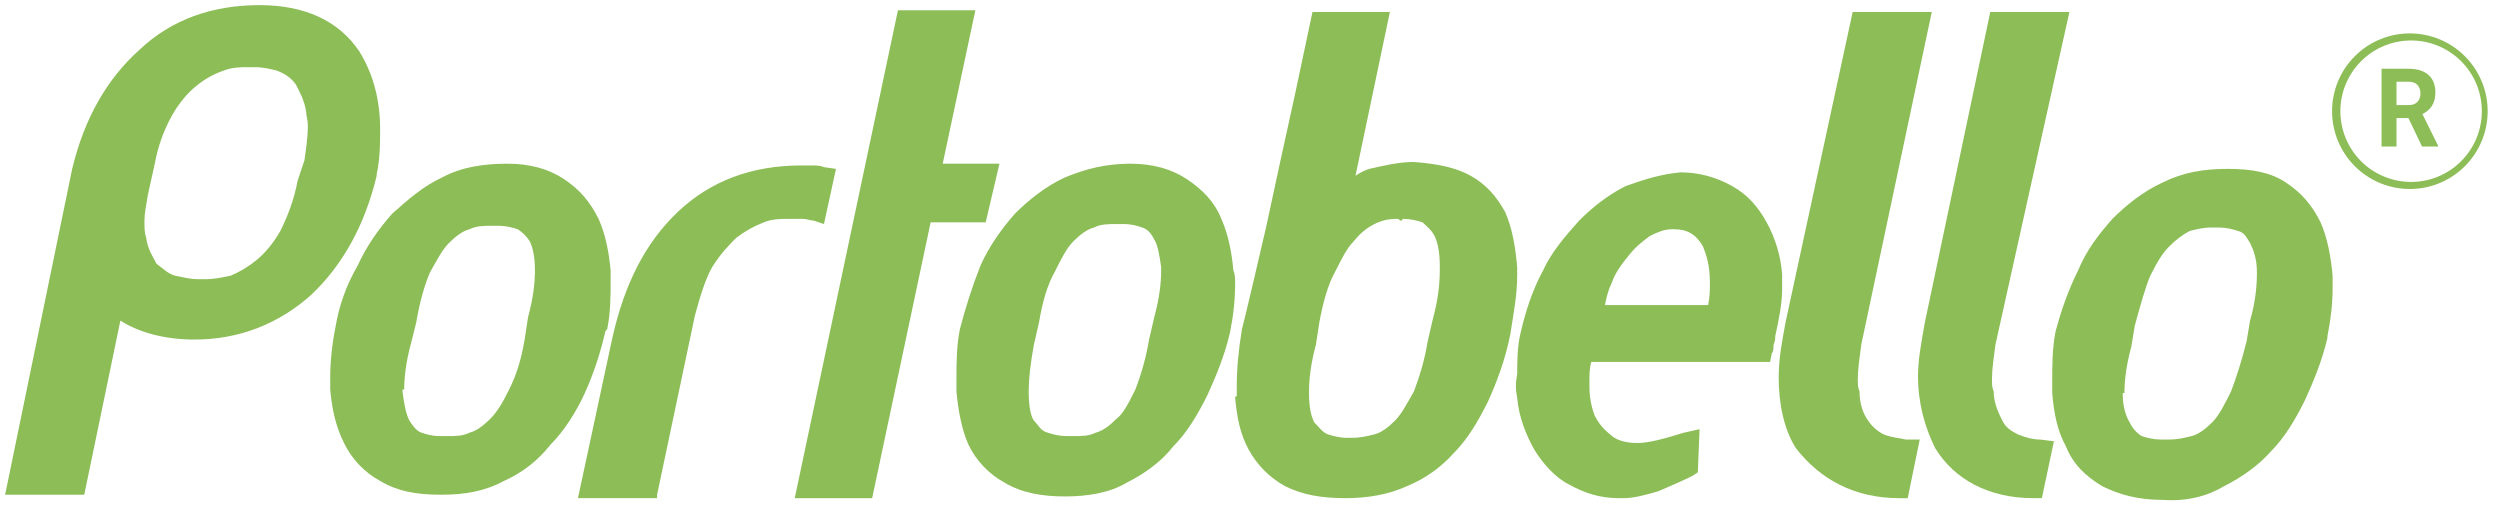<svg width="188" height="38" viewBox="0 0 188 38" fill="none" xmlns="http://www.w3.org/2000/svg">
<path fill-rule="evenodd" clip-rule="evenodd" d="M144.234 28.257C144.234 30.332 144.752 32.146 145.527 33.703C146.95 36.036 149.538 37.461 152.902 37.461H153.549L154.454 33.183L153.418 33.054C152.902 33.054 152.384 32.924 151.738 32.665C151.22 32.406 150.831 32.146 150.574 31.628C150.315 31.11 149.925 30.332 149.925 29.424C149.797 29.164 149.797 28.905 149.797 28.516C149.797 27.737 149.925 26.96 150.056 25.923L155.618 0.904H149.668L144.752 24.238C144.493 25.664 144.234 27.091 144.234 28.257Z" fill="#8CBD57"/>
<path fill-rule="evenodd" clip-rule="evenodd" d="M142.811 37.463H143.459L144.364 33.054H143.329C142.811 32.924 142.295 32.924 141.648 32.665C141.176 32.426 140.775 32.069 140.482 31.628C140.095 31.11 139.836 30.332 139.836 29.424C139.707 29.164 139.707 28.905 139.707 28.516C139.707 27.737 139.836 26.96 139.966 25.923L145.27 0.904H139.32L134.273 24.238C134.014 25.664 133.757 26.962 133.757 28.387C133.757 30.332 134.145 32.276 135.05 33.701C136.861 36.036 139.448 37.461 142.811 37.461V37.463ZM25.223 24.627C24.964 25.923 24.833 27.219 24.833 28.387V29.294C24.964 30.721 25.223 32.017 25.869 33.313C26.455 34.524 27.404 35.521 28.585 36.165C29.878 36.943 31.301 37.202 33.112 37.202H33.242C34.925 37.202 36.477 36.943 37.9 36.165C39.27 35.558 40.47 34.623 41.393 33.442C42.427 32.406 43.332 30.98 43.98 29.553C44.627 28.128 45.145 26.571 45.532 24.886L45.661 24.757C45.919 23.461 45.919 22.293 45.919 21.127V20.349C45.791 18.924 45.53 17.627 45.014 16.46C44.368 15.163 43.593 14.256 42.427 13.478C41.262 12.699 39.839 12.31 38.159 12.31C36.348 12.31 34.666 12.571 33.242 13.349C31.821 13.997 30.655 15.035 29.491 16.07C28.457 17.238 27.549 18.535 26.903 19.961C26.061 21.4 25.492 22.982 25.223 24.627ZM30.396 29.294C30.396 28.387 30.526 27.219 30.914 25.794L31.303 24.238C31.56 22.682 31.948 21.386 32.335 20.479C32.855 19.572 33.242 18.793 33.76 18.276C34.276 17.756 34.794 17.367 35.312 17.238C35.83 16.979 36.348 16.979 36.994 16.979H37.511C38.028 16.979 38.546 17.108 38.934 17.238C39.323 17.497 39.582 17.756 39.839 18.145C40.098 18.665 40.228 19.442 40.228 20.349C40.228 21.257 40.098 22.423 39.711 23.85L39.452 25.534C39.193 27.091 38.805 28.259 38.287 29.294C37.769 30.332 37.382 30.98 36.866 31.498C36.348 32.017 35.83 32.406 35.312 32.535C34.794 32.794 34.278 32.794 33.63 32.794H33.114C32.466 32.794 32.078 32.665 31.691 32.535C31.301 32.406 31.043 32.017 30.785 31.628C30.526 31.11 30.396 30.46 30.267 29.424V29.294H30.396Z" fill="#8CBD57"/>
<path fill-rule="evenodd" clip-rule="evenodd" d="M154.586 24.886C154.327 26.182 154.327 27.478 154.327 28.646V29.553C154.456 31.11 154.716 32.405 155.361 33.572C155.879 34.869 156.784 35.776 158.079 36.554C159.372 37.202 160.795 37.59 162.606 37.59C164.417 37.72 165.968 37.331 167.263 36.554C168.556 35.906 169.851 34.997 170.756 33.96C171.79 32.924 172.567 31.628 173.344 30.071C173.99 28.646 174.636 27.089 175.024 25.405V25.275C175.283 23.979 175.413 22.811 175.413 21.645V20.738C175.283 19.311 175.024 17.886 174.508 16.719C173.86 15.422 173.085 14.515 171.92 13.737C170.756 12.958 169.333 12.699 167.52 12.699C165.71 12.699 164.158 12.96 162.606 13.737C161.184 14.385 159.89 15.422 158.854 16.46C157.82 17.627 156.915 18.793 156.266 20.349C155.491 21.906 154.974 23.459 154.586 24.886ZM159.759 29.553C159.759 28.646 159.89 27.478 160.277 26.053L160.536 24.497C160.925 23.072 161.313 21.645 161.7 20.738C162.218 19.701 162.606 19.052 163.122 18.535C163.642 18.015 164.158 17.626 164.676 17.367C165.193 17.238 165.711 17.108 166.227 17.108H166.876C167.392 17.108 167.91 17.238 168.297 17.367C168.815 17.497 168.945 17.885 169.204 18.274C169.461 18.793 169.72 19.442 169.72 20.479V20.608C169.712 21.793 169.539 22.972 169.204 24.109L168.945 25.664C168.556 27.221 168.168 28.387 167.781 29.423C167.263 30.46 166.876 31.239 166.358 31.758C165.84 32.276 165.322 32.664 164.806 32.794C164.288 32.924 163.77 33.053 163.124 33.053H162.477C161.959 33.053 161.442 32.924 161.054 32.794C160.657 32.544 160.343 32.183 160.149 31.756C159.89 31.367 159.631 30.589 159.631 29.683V29.553H159.759ZM92.876 29.814C93.006 31.369 93.265 32.665 93.912 33.831C94.558 34.999 95.464 35.906 96.628 36.554C97.921 37.202 99.344 37.461 101.155 37.461C102.837 37.461 104.39 37.202 105.812 36.554C107.148 36.008 108.342 35.166 109.305 34.09C110.341 33.054 111.116 31.758 111.894 30.201C112.539 28.776 113.187 27.091 113.575 25.146C113.834 23.461 114.092 22.165 114.092 20.738V20.09C113.962 18.533 113.703 17.108 113.187 15.942C112.539 14.774 111.764 13.867 110.598 13.219C109.435 12.571 108.012 12.312 106.33 12.182C105.166 12.182 104.13 12.441 102.967 12.701C102.578 12.83 102.319 12.96 101.932 13.219L104.519 0.904H98.698L97.405 6.996L96.24 12.31L95.205 17.108L94.299 20.997L93.653 23.721L93.394 24.757C93.135 26.314 93.005 27.739 93.005 29.035V29.814H92.876ZM98.439 29.424C98.439 28.516 98.569 27.35 98.957 25.923L99.215 24.239C99.474 22.813 99.862 21.386 100.38 20.479C100.898 19.442 101.285 18.665 101.801 18.145C102.319 17.497 102.837 17.108 103.355 16.849C103.873 16.59 104.39 16.46 105.037 16.46C105.166 16.46 105.166 16.46 105.296 16.59H105.424C105.424 16.46 105.555 16.46 105.555 16.46C106.071 16.46 106.589 16.59 106.976 16.719C107.235 16.979 107.624 17.238 107.883 17.756C108.141 18.276 108.271 19.052 108.271 19.961V20.35C108.271 21.386 108.141 22.554 107.753 23.979L107.364 25.664C107.107 27.221 106.717 28.387 106.332 29.424C105.812 30.332 105.424 31.108 104.907 31.628C104.39 32.146 103.873 32.535 103.355 32.665C102.837 32.794 102.321 32.924 101.673 32.924H101.285C100.767 32.924 100.251 32.794 99.864 32.665C99.474 32.535 99.215 32.146 98.828 31.758C98.569 31.239 98.439 30.59 98.439 29.553V29.424ZM114.094 29.942C114.224 31.367 114.741 32.665 115.389 33.831C116.035 34.869 116.941 35.906 117.975 36.424C119.139 37.072 120.303 37.461 121.726 37.461H122.116C122.891 37.461 123.796 37.202 124.702 36.943C125.607 36.554 126.512 36.165 127.291 35.776L127.677 35.517L127.807 32.276L126.643 32.535C124.96 33.053 123.926 33.313 123.15 33.313C122.114 33.313 121.468 33.053 121.08 32.665C120.587 32.285 120.189 31.797 119.916 31.239C119.65 30.535 119.518 29.788 119.526 29.035V28.646C119.526 28.127 119.526 27.739 119.657 27.219H133.111L133.239 26.571C133.37 26.443 133.37 26.182 133.37 25.923C133.498 25.664 133.498 25.405 133.498 25.275C133.757 24.107 134.016 22.813 134.016 21.775V20.608C133.905 19.244 133.509 17.919 132.852 16.719C132.205 15.551 131.43 14.646 130.264 13.997C129.082 13.323 127.745 12.965 126.384 12.96C124.962 13.089 123.668 13.478 122.244 13.996C120.951 14.646 119.785 15.553 118.751 16.59C117.716 17.756 116.682 18.922 116.035 20.349C115.258 21.775 114.741 23.331 114.353 25.016C114.094 26.053 114.094 27.219 114.094 28.127C113.966 28.775 113.966 29.294 114.094 29.942ZM121.209 21.256C121.468 20.477 121.985 19.831 122.503 19.183C123.019 18.535 123.537 18.145 124.055 17.756C124.573 17.497 125.091 17.238 125.737 17.238H125.866C126.902 17.238 127.548 17.627 128.066 18.535C128.325 19.183 128.584 19.959 128.584 21.256C128.584 21.775 128.584 22.293 128.453 22.941H120.692C120.821 22.293 120.951 21.774 121.209 21.256ZM65.586 37.461L69.984 16.719H74.124L75.158 12.31H70.89L73.347 0.774H67.525L59.764 37.463H65.586V37.461ZM72.183 24.757C71.924 26.053 71.924 27.35 71.924 28.517V29.424C72.054 30.849 72.313 32.276 72.829 33.442C73.415 34.654 74.365 35.651 75.547 36.295C76.84 37.074 78.392 37.333 80.074 37.333C81.756 37.333 83.438 37.072 84.731 36.295C86.024 35.647 87.319 34.738 88.224 33.572C89.26 32.535 90.035 31.239 90.811 29.683C91.458 28.257 92.104 26.702 92.494 25.016C92.752 23.72 92.881 22.554 92.881 21.257C92.881 20.997 92.881 20.609 92.752 20.349C92.622 18.924 92.363 17.627 91.845 16.46C91.329 15.163 90.424 14.256 89.26 13.478C88.095 12.699 86.67 12.31 84.99 12.31C83.179 12.31 81.627 12.699 80.074 13.349C78.652 13.997 77.358 15.035 76.322 16.07C75.288 17.238 74.382 18.535 73.736 19.961C73.121 21.526 72.602 23.128 72.183 24.757ZM77.358 29.424C77.358 28.516 77.486 27.35 77.747 25.923L78.134 24.239C78.393 22.682 78.781 21.386 79.299 20.479C79.815 19.442 80.204 18.665 80.72 18.145C81.238 17.627 81.756 17.238 82.274 17.108C82.79 16.849 83.308 16.849 83.954 16.849H84.472C85.12 16.849 85.508 16.979 85.895 17.108C86.284 17.238 86.542 17.497 86.801 18.017C87.06 18.406 87.19 19.183 87.319 20.09V20.349C87.319 21.257 87.19 22.423 86.801 23.85L86.411 25.534C86.196 26.819 85.85 28.079 85.379 29.294C84.861 30.332 84.472 31.11 83.956 31.498C83.438 32.017 82.92 32.406 82.402 32.535C81.885 32.794 81.368 32.794 80.72 32.794H80.204C79.686 32.794 79.168 32.665 78.781 32.535C78.263 32.406 78.134 32.017 77.745 31.628C77.486 31.239 77.358 30.46 77.358 29.424ZM9.053 24.109C10.474 25.016 12.415 25.534 14.615 25.534C17.978 25.534 20.953 24.366 23.412 22.165C25.741 19.959 27.423 16.978 28.326 13.219V13.089C28.585 11.921 28.585 10.755 28.585 9.719C28.585 7.514 28.067 5.57 27.033 3.884C25.482 1.552 22.892 0.385 19.53 0.385C16.038 0.385 12.933 1.422 10.476 3.756C8.017 5.959 6.333 8.941 5.428 12.699L0.385 37.202H6.335L9.053 24.109ZM11.122 14.646L11.639 12.31C11.869 11.038 12.307 9.813 12.933 8.682C13.451 7.773 14.097 6.996 14.744 6.477C15.357 5.965 16.058 5.57 16.814 5.311C17.46 5.052 18.107 5.052 18.624 5.052H19.142C19.789 5.052 20.306 5.181 20.824 5.311C21.471 5.57 21.858 5.829 22.246 6.348C22.506 6.866 22.894 7.516 23.024 8.423C23.024 8.682 23.153 9.071 23.153 9.459C23.153 10.237 23.023 11.144 22.894 12.051L22.376 13.608C22.117 15.033 21.599 16.329 21.083 17.367C20.565 18.276 19.919 19.052 19.273 19.572C18.686 20.054 18.032 20.447 17.331 20.738C16.685 20.868 16.037 20.997 15.521 20.997H14.871C14.355 20.997 13.837 20.868 13.19 20.738C12.672 20.608 12.285 20.22 11.767 19.831C11.508 19.311 11.121 18.793 10.99 17.885C10.862 17.495 10.862 17.108 10.862 16.59C10.862 16.07 10.99 15.422 11.121 14.644L11.122 14.646ZM49.413 37.202L52.259 23.72C52.648 22.293 53.036 20.995 53.554 20.09C54.2 19.052 54.846 18.404 55.364 17.885C55.995 17.399 56.692 17.007 57.434 16.719C58.081 16.46 58.727 16.46 59.245 16.46H60.409C60.668 16.46 60.927 16.588 61.186 16.588L61.961 16.849L62.866 12.699L61.961 12.571C61.702 12.441 61.315 12.441 61.056 12.441H60.279C56.529 12.441 53.425 13.608 50.966 15.94C48.507 18.276 46.955 21.386 46.05 25.404L43.462 37.461H49.413V37.202ZM181.221 14.212C182.773 14.212 184.261 13.596 185.358 12.499C186.455 11.402 187.072 9.914 187.072 8.362C187.072 6.81 186.455 5.322 185.358 4.225C184.261 3.128 182.773 2.512 181.221 2.512C179.67 2.512 178.182 3.128 177.084 4.225C175.987 5.322 175.371 6.81 175.371 8.362C175.371 9.914 175.987 11.402 177.084 12.499C178.182 13.596 179.67 14.212 181.221 14.212ZM181.221 13.681C181.928 13.694 182.629 13.565 183.286 13.303C183.942 13.042 184.539 12.652 185.043 12.157C185.547 11.662 185.947 11.071 186.221 10.419C186.494 9.768 186.634 9.069 186.634 8.362C186.634 7.656 186.493 6.956 186.22 6.305C185.947 5.653 185.546 5.063 185.042 4.568C184.538 4.073 183.94 3.683 183.284 3.422C182.628 3.16 181.926 3.032 181.22 3.045C179.826 3.07 178.497 3.641 177.52 4.636C176.543 5.631 175.996 6.97 175.996 8.364C175.997 9.758 176.544 11.096 177.521 12.091C178.499 13.085 179.827 13.656 181.221 13.681Z" fill="#8CBD57"/>
<path d="M181.115 8.88H180.218V11.021H179.092V5.17H181.121C181.766 5.17 182.265 5.324 182.616 5.632C182.964 5.94 183.14 6.377 183.14 6.939C183.14 7.338 183.059 7.672 182.897 7.939C182.72 8.218 182.465 8.439 182.164 8.574L183.347 10.965V11.021H182.138L181.115 8.88ZM180.218 7.903H181.125C181.407 7.903 181.627 7.827 181.781 7.673C181.861 7.588 181.923 7.488 181.964 7.378C182.004 7.269 182.021 7.152 182.015 7.035C182.028 6.798 181.949 6.564 181.793 6.384C181.648 6.226 181.424 6.147 181.121 6.147H180.218V7.903Z" fill="#8CBD57"/>
</svg>
